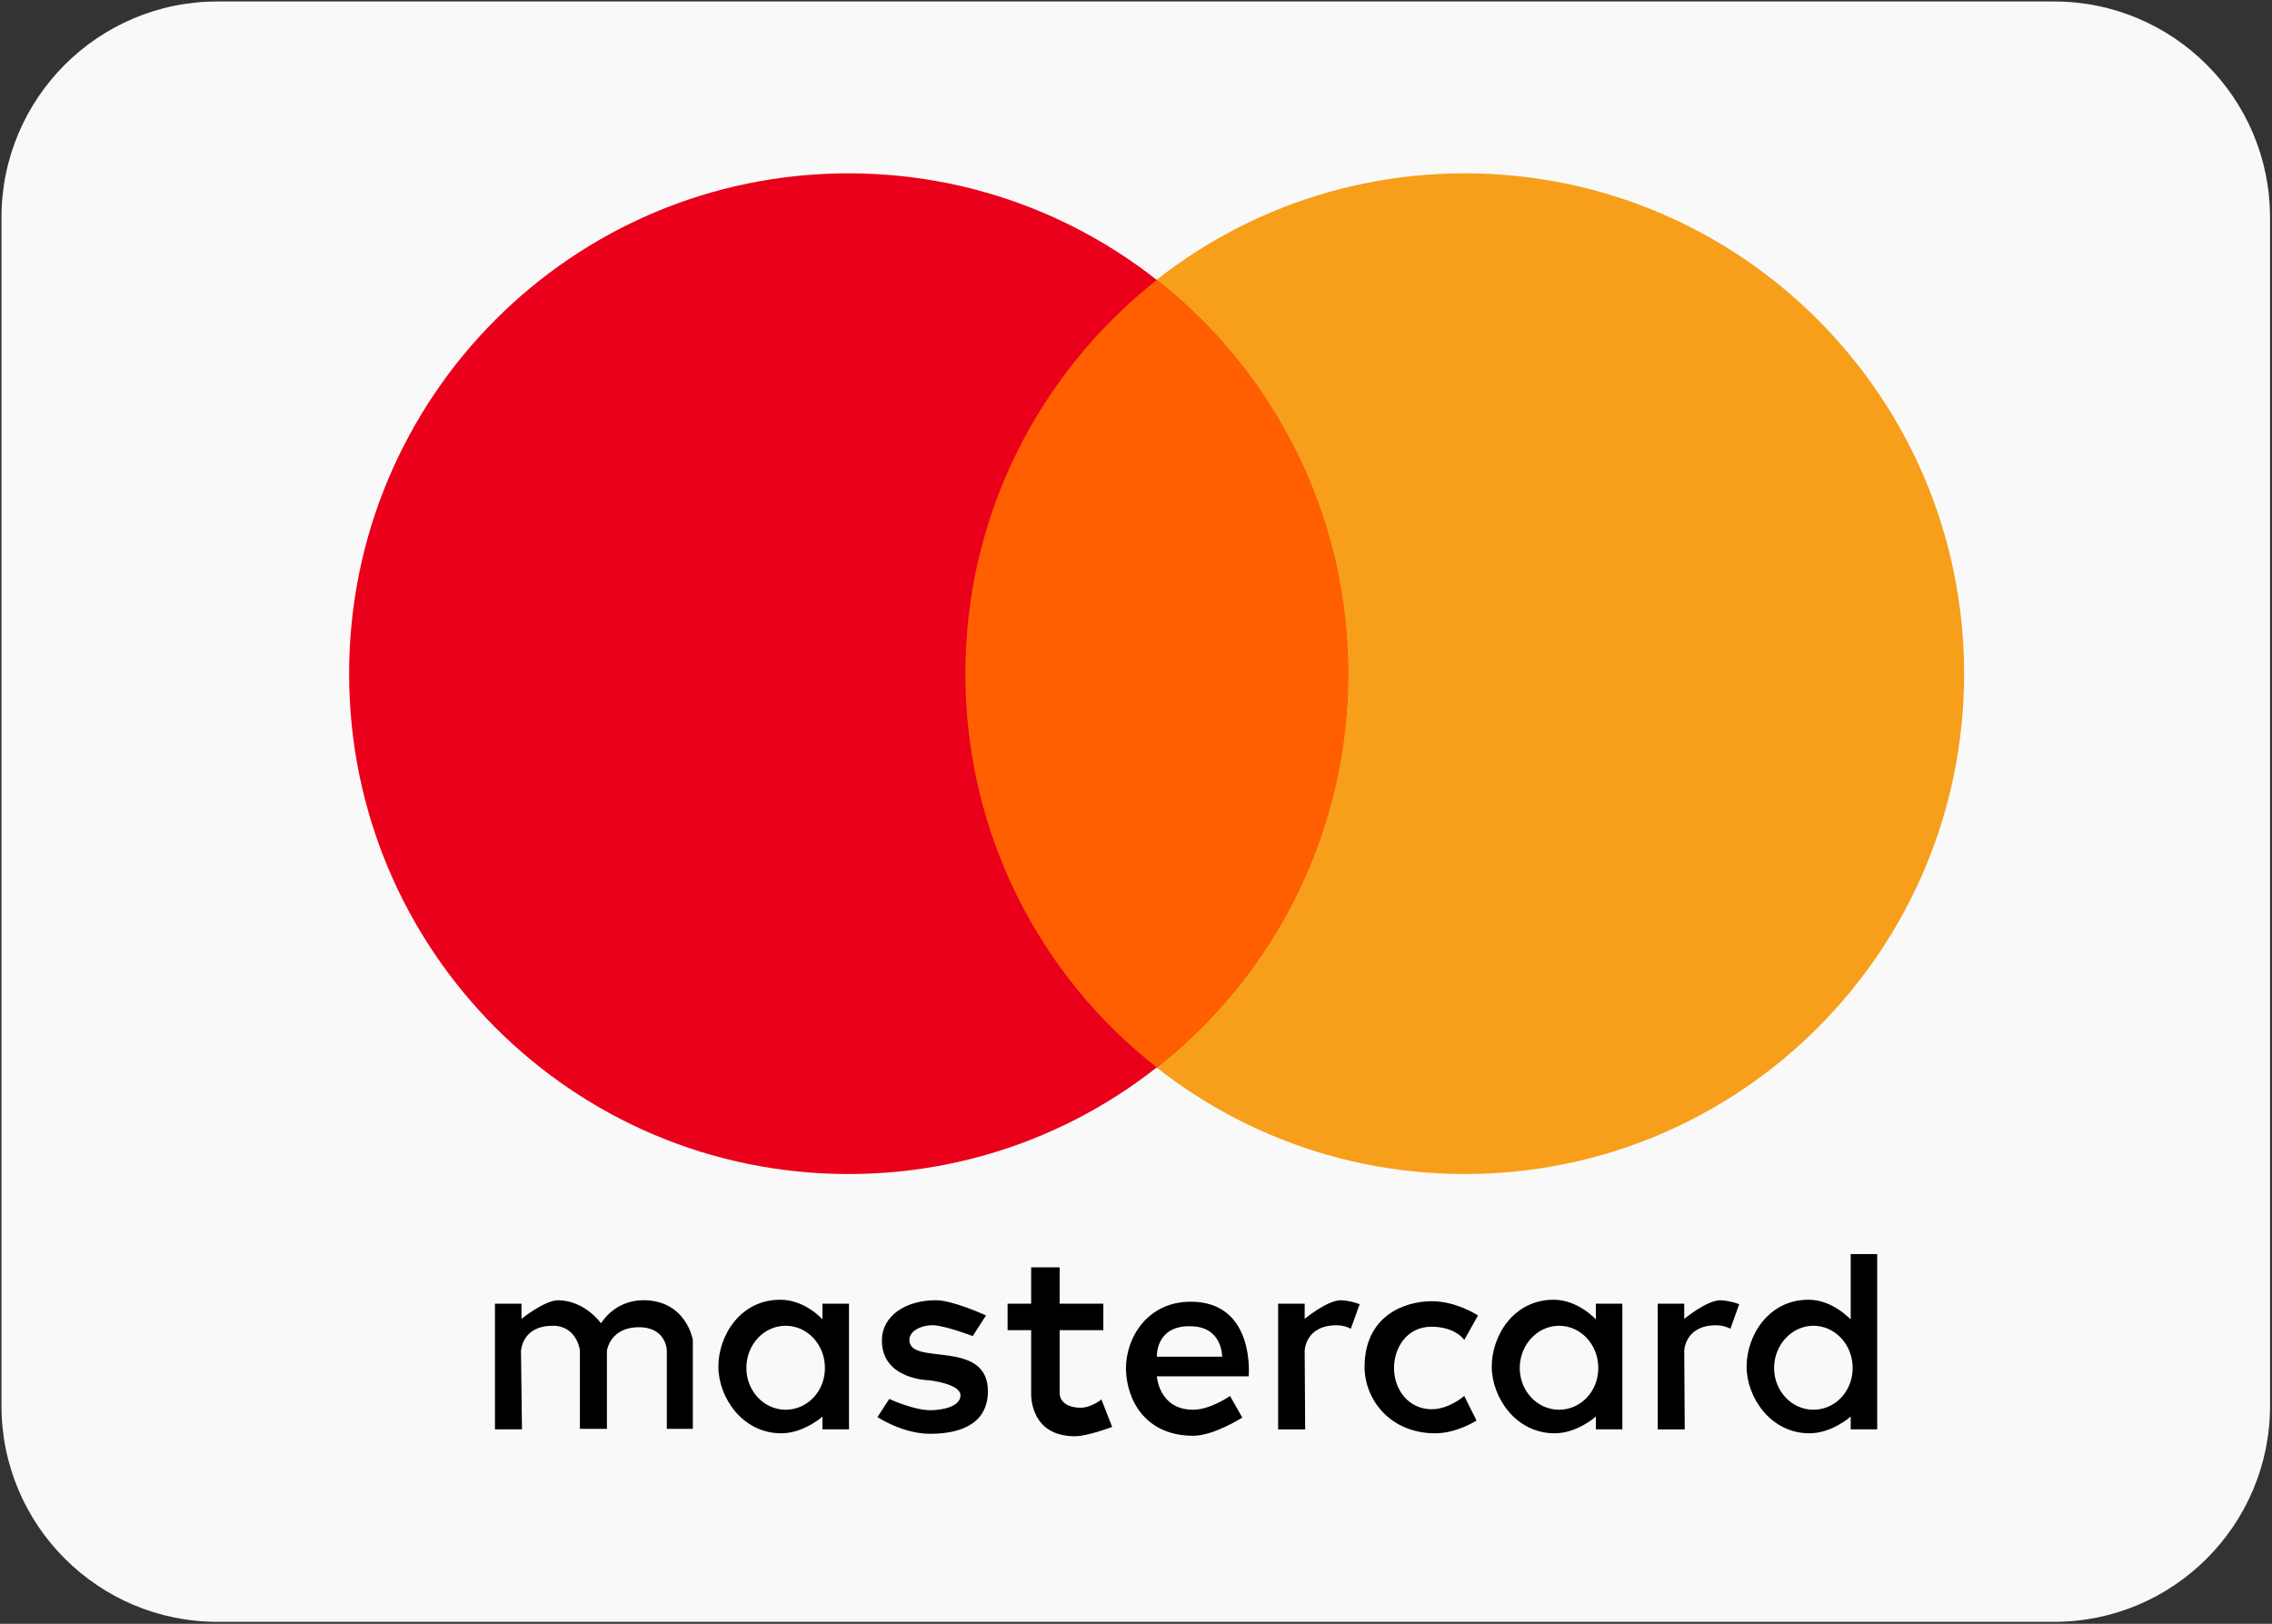 <?xml version="1.0" encoding="utf-8"?>
<!-- Generator: Adobe Illustrator 19.2.1, SVG Export Plug-In . SVG Version: 6.00 Build 0)  -->
<svg version="1.1" id="Layer_1" xmlns="http://www.w3.org/2000/svg" xmlns:xlink="http://www.w3.org/1999/xlink" x="0px" y="0px"
	 viewBox="0 0 462.7 330.7" style="enable-background:new 0 0 462.7 330.7;" xml:space="preserve">
<rect x="0" y="0" width="462.7" height="330.7" fill="#333333" stroke="none"/>
<path fill="#F9F9F9" d="M462.3,286.3c0,24.3-19.7,44-44,44h-374c-24.3,0-44-19.7-44-44v-242c0-24.3,19.7-44,44-44h374
	c24.3,0,44,19.7,44,44V286.3z"/>
<g id="g3110">
	<path fill="#F79F1A" d="M400,137.2c0,56.3-45.5,101.9-101.7,101.9s-101.7-45.6-101.7-101.9S242.1,35.3,298.3,35.3S400,80.9,400,137.2
		L400,137.2z"/>
	<path fill="#EA001B" d="M274.5,137.2c0,56.3-45.5,101.9-101.7,101.9S71.1,193.5,71.1,137.2S116.6,35.3,172.8,35.3
		S274.5,80.9,274.5,137.2L274.5,137.2z"/>
	<path fill="#FF5F01" d="M235.6,57c-23.7,18.7-39,47.6-39,80.2s15.2,61.6,39,80.2c23.7-18.7,39-47.7,39-80.2S259.3,75.6,235.6,57z"/>
</g>
<path d="M106.3,291.1h-5.5v-25.6h5.4v3.1c0,0,4.7-3.8,7.5-3.8c5.5,0.1,8.7,4.7,8.7,4.7s2.7-4.7,8.6-4.7c8.8,0,10.1,8.1,10.1,8.1V291
	h-5.3v-15.9c0,0,0-4.8-5.7-4.8c-5.9,0-6.5,4.8-6.5,4.8V291h-5.5v-16c0,0-0.6-5-5.5-5c-6.4,0-6.5,5.2-6.5,5.2L106.3,291.1z
	 M273.2,264.8c-2.8-0.1-7.5,3.8-7.5,3.8v-3.1h-5.4v25.6h5.5l-0.1-16c0,0,0.1-5.2,6.5-5.2c1.2,0,2.1,0.3,2.9,0.7l0,0l1.8-5
	C275.8,265.2,274.6,264.9,273.2,264.8z M350.5,264.8c-2.8-0.1-7.5,3.8-7.5,3.8v-3.1h-5.4v25.6h5.5l-0.1-16c0,0,0.1-5.2,6.5-5.2
	c1.2,0,2.1,0.3,2.9,0.7l0,0l1.8-5C353.1,265.2,351.8,264.9,350.5,264.8L350.5,264.8z M158.9,264.7c-8.2,0-12.6,7.4-12.6,13.6
	c0,6.3,4.9,13.6,12.8,13.6c4.6,0,8.4-3.4,8.4-3.4v2.6h5.4v-25.6h-5.4v3.2C167.5,268.7,164,264.7,158.9,264.7L158.9,264.7z M160,270
	c4.4,0,8,3.8,8,8.6s-3.6,8.5-8,8.5s-8-3.8-8-8.5S155.5,270,160,270z M316.4,264.7c-8.2,0-12.6,7.4-12.6,13.6
	c0,6.3,4.9,13.6,12.8,13.6c4.6,0,8.4-3.4,8.4-3.4v2.6h5.4v-25.6H325v3.2C325,268.7,321.4,264.7,316.4,264.7L316.4,264.7z M317.5,270
	c4.4,0,8,3.8,8,8.6s-3.6,8.5-8,8.5s-8-3.8-8-8.5S313.1,270,317.5,270z M368.3,264.7c-8.2,0-12.6,7.4-12.6,13.6
	c0,6.3,4.9,13.6,12.8,13.6c4.6,0,8.4-3.4,8.4-3.4v2.6h5.4v-35.7h-5.4v13.3C376.8,268.7,373.3,264.7,368.3,264.7L368.3,264.7z
	 M369.3,270c4.4,0,8,3.8,8,8.6s-3.6,8.5-8,8.5s-8-3.8-8-8.5S364.9,270,369.3,270z M189.4,292c-5.6,0-10.7-3.4-10.7-3.4l2.4-3.7
	c0,0,4.9,2.3,8.4,2.3c2.3,0,6.1-0.7,6.1-3c0.1-2.4-6.4-3.1-6.4-3.1s-9.6-0.1-9.6-8.1c0-5,4.8-8.2,11-8.2c3.5,0,10.2,3.1,10.2,3.1
	l-2.7,4.2c0,0-5.2-2-7.9-2.2c-2.3-0.1-5,1-5,3c0,5.4,16-0.4,16,10.5C201.1,290.6,194.6,292,189.4,292L189.4,292z M210,258.1v7.4
	h-4.8v5.4h4.8v12.9c0,0-0.4,8.7,8.9,8.7c2.6,0,7.6-1.9,7.6-1.9l-2.2-5.6c0,0-2,1.7-4.3,1.7c-4.3-0.1-4.2-2.9-4.2-2.9v-12.9h8.9v-5.4
	h-8.9v-7.4L210,258.1L210,258.1z M242.5,265.1c-8.8,0-13.2,7.3-13.2,13.6c0.1,6.5,4,13.7,13.7,13.7c4.2,0,10-3.7,10-3.7l-2.5-4.4
	c0,0-4,2.8-7.5,2.8c-7,0-7.4-6.8-7.4-6.8h18.7C254.3,280.3,255.7,265.1,242.5,265.1z M241.7,270.1c0.2,0,0.4,0,0.7,0
	c6.6,0,6.5,6.2,6.5,6.2h-13.3C235.6,276.3,235.3,270.4,241.7,270.1z M298.2,284.3l2.5,5c0,0-4,2.6-8.4,2.6c-9.3,0-14.4-7-14.4-13.5
	c0-10.4,8.1-13.4,13.7-13.4c5,0,9.4,2.9,9.4,2.9l-2.8,5c0,0-1.7-2.7-6.7-2.7s-7.6,4.3-7.6,8.4c0,4.5,3,8.4,7.7,8.4
	C295.1,287,298.2,284.3,298.2,284.3L298.2,284.3z"/>
</svg>
